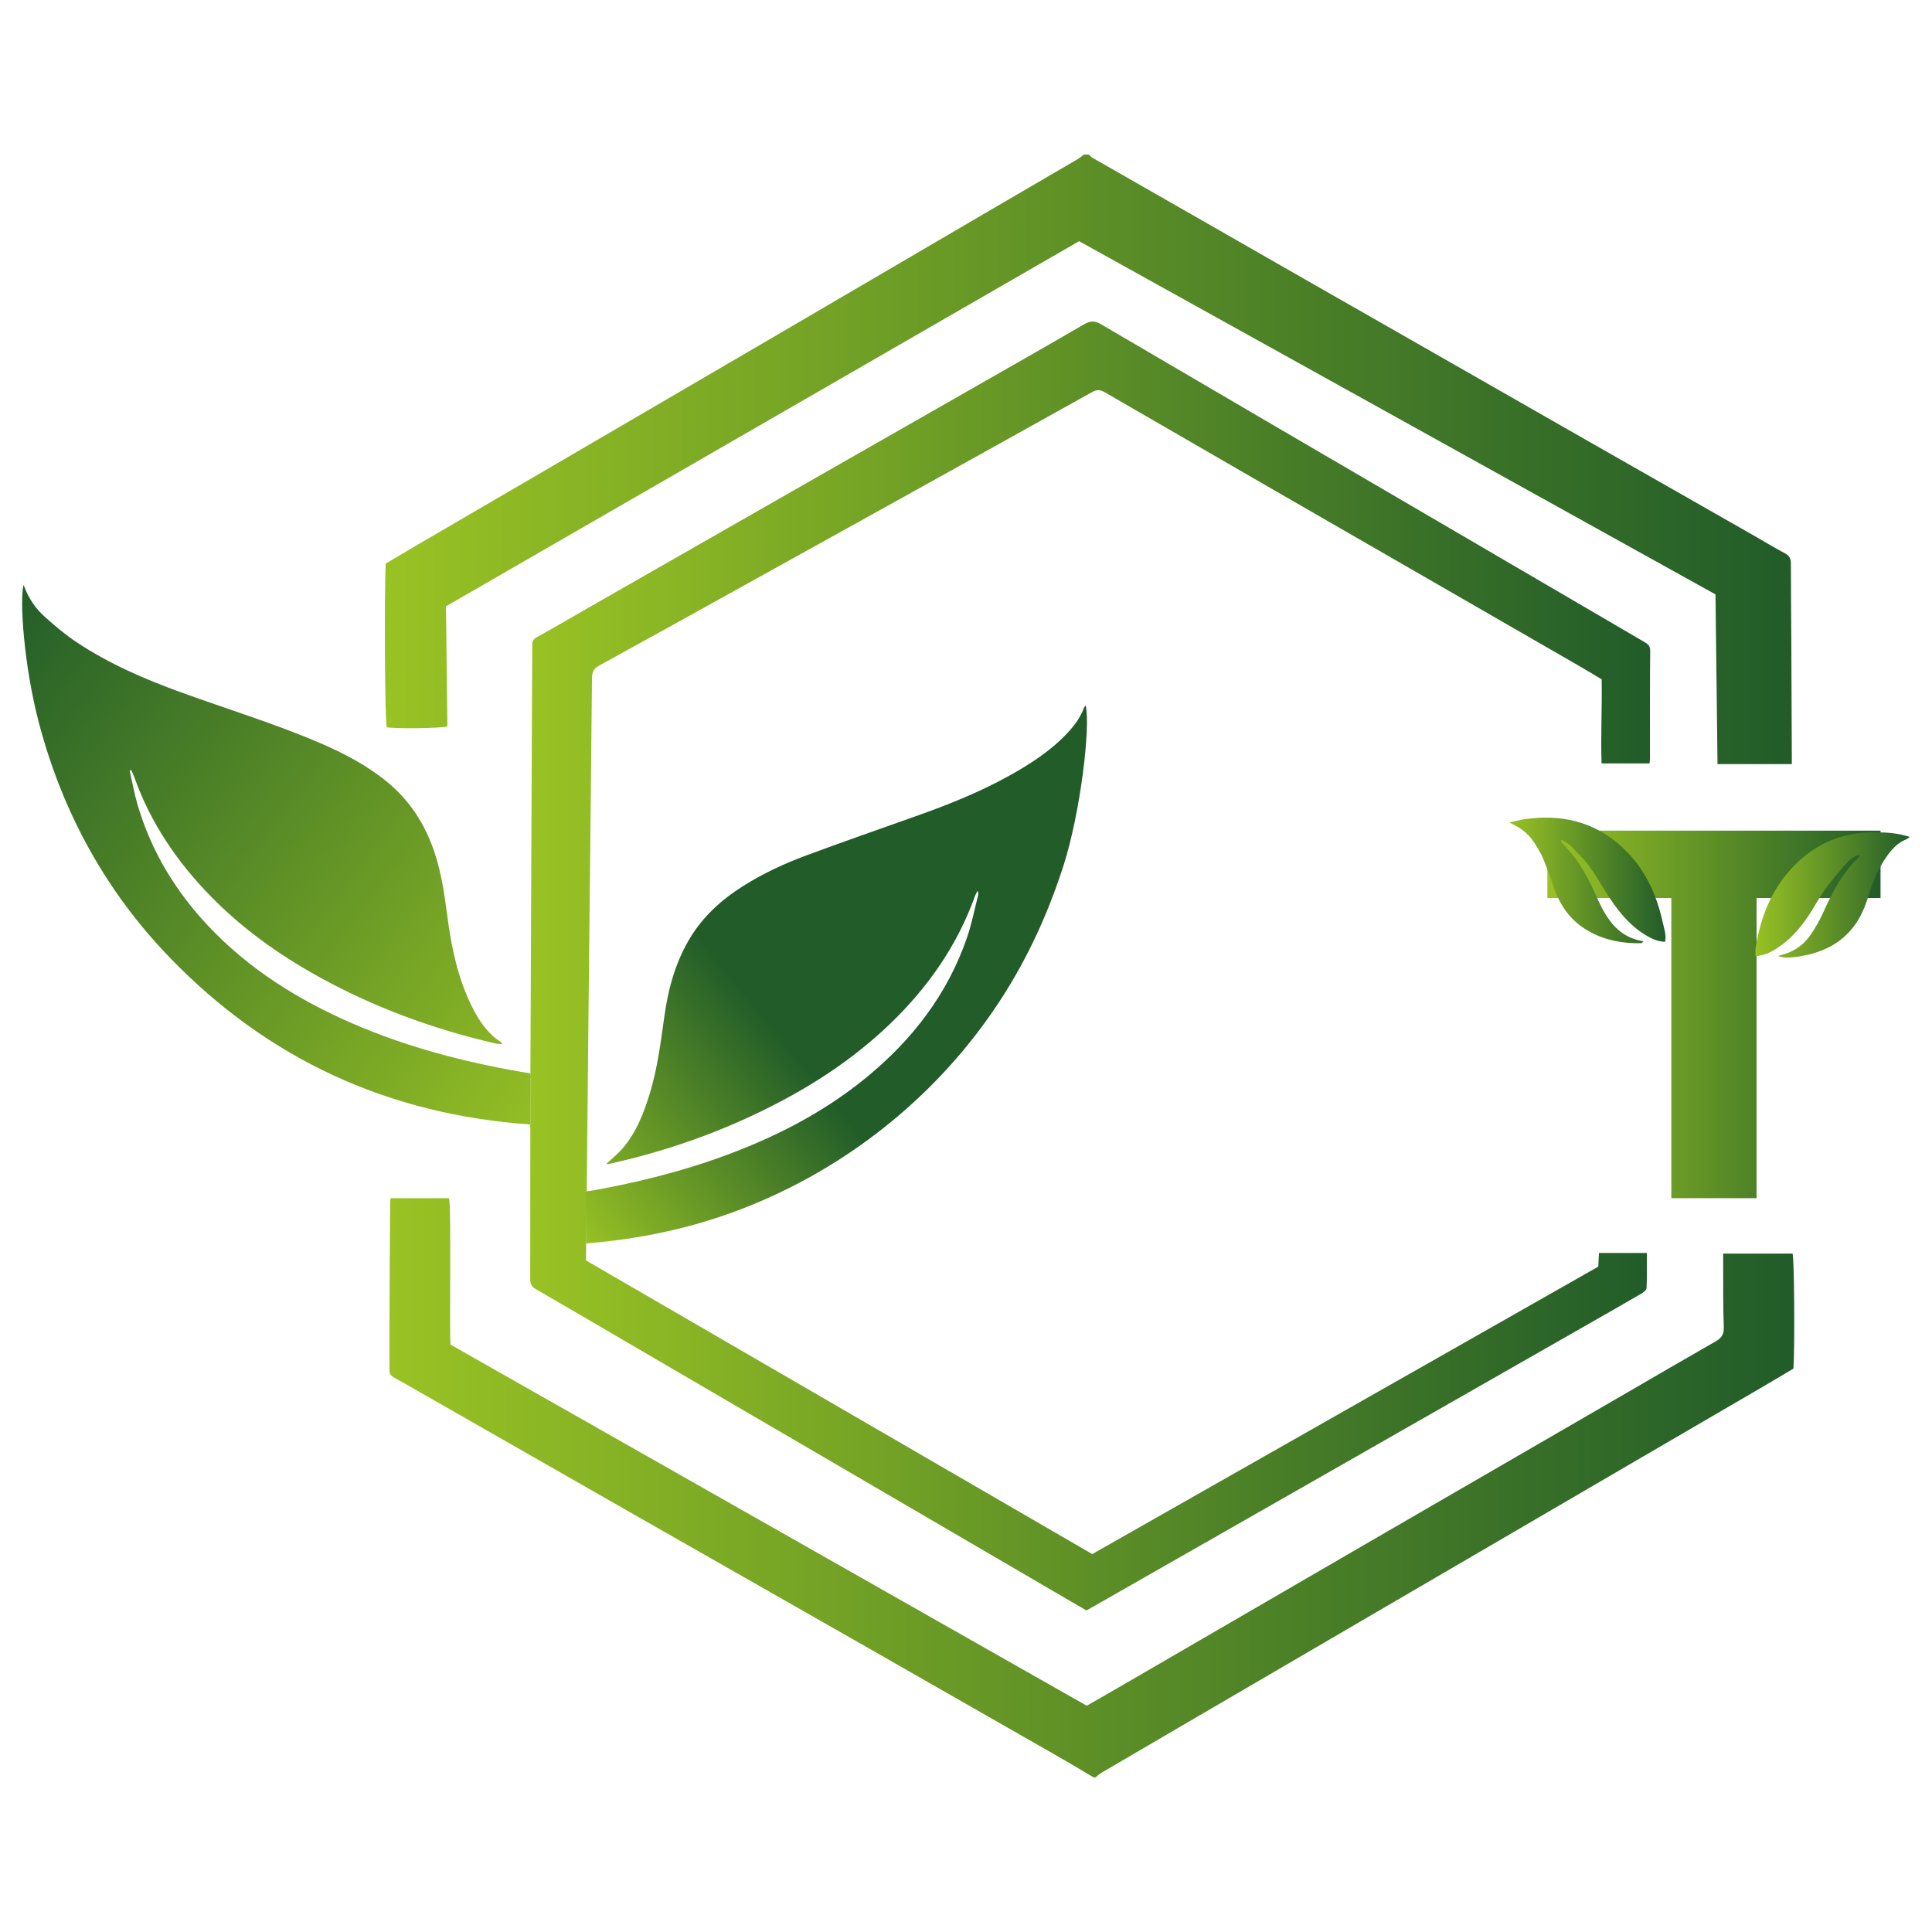 <?xml version="1.0" encoding="utf-8"?>
<!-- Generator: Adobe Illustrator 25.2.0, SVG Export Plug-In . SVG Version: 6.00 Build 0)  -->
<svg version="1.1" id="Layer_1" xmlns="http://www.w3.org/2000/svg" xmlns:xlink="http://www.w3.org/1999/xlink" x="0px" y="0px"
	 viewBox="0 0 1080 1080" style="enable-background:new 0 0 1080 1080;" xml:space="preserve">
<style type="text/css">
	.st0{fill:url(#SVGID_1_);}
	.st1{fill:url(#SVGID_2_);}
	.st2{fill:url(#SVGID_3_);}
	.st3{fill:url(#SVGID_4_);}
	.st4{fill:url(#SVGID_5_);}
	.st5{fill:url(#SVGID_6_);}
	.st6{fill:url(#SVGID_7_);}
	.st7{fill:url(#SVGID_8_);}
	.st8{fill:url(#SVGID_9_);}
	.st9{fill:url(#SVGID_10_);}
	.st10{fill:url(#SVGID_11_);}
</style>
<g>
	<linearGradient id="SVGID_1_" gradientUnits="userSpaceOnUse" x1="864.989" y1="567.062" x2="1051.23" y2="567.062">
		<stop  offset="0" style="stop-color:#99C224"/>
		<stop  offset="1" style="stop-color:#215C29"/>
	</linearGradient>
	<polygon class="st0" points="1051.23,464.34 1051.23,501.99 981.94,501.99 981.94,669.79 934.28,669.79 934.28,501.99 
		864.99,501.99 864.99,464.34 	"/>
	<g>
		<linearGradient id="SVGID_2_" gradientUnits="userSpaceOnUse" x1="981.285" y1="500.255" x2="1067.651" y2="500.255">
			<stop  offset="0" style="stop-color:#99C224"/>
			<stop  offset="1" style="stop-color:#215C29"/>
		</linearGradient>
		<path class="st1" d="M993.87,534.48c0.63-0.21,1.25-0.47,1.9-0.63c7.09-1.76,12.72-5.71,16.7-11.75
			c2.57-3.91,4.96-8.01,6.85-12.27c5.02-11.29,10.76-22.06,19.81-30.74c0.15-0.15,0.09-0.52,0.19-1.24
			c-2.83,0.87-5.09,2.41-6.81,4.37c-4.28,4.88-8.53,9.83-12.33,15.09c-3.46,4.77-6.16,10.09-9.47,14.97
			c-4.88,7.21-10.61,13.63-18.12,18.27c-4.12,2.54-6.67,3.47-11.23,3.94c0-1.51-0.19-3.02,0.03-4.47
			c2.71-17.48,9.04-33.29,21.59-46.15c12.41-12.72,27.62-18.77,45.33-18.64c6.37,0.05,12.71,0.46,19.34,2.64
			c-0.94,0.61-1.54,1.14-2.23,1.41c-4.56,1.82-7.72,5.28-10.48,9.13c-5.1,7.1-8.26,15.13-10.81,23.42
			c-2.21,7.19-5.38,13.8-10.62,19.33c-7.66,8.09-17.36,11.9-28.1,13.55C1001.61,535.27,997.8,535.79,993.87,534.48z"/>
		<linearGradient id="SVGID_3_" gradientUnits="userSpaceOnUse" x1="843.724" y1="492.167" x2="931.022" y2="492.167">
			<stop  offset="0" style="stop-color:#99C224"/>
			<stop  offset="1" style="stop-color:#215C29"/>
		</linearGradient>
		<path class="st2" d="M930.79,526.48c-4.24-0.13-7.74-1.83-11.1-3.88c-9.57-5.86-16.11-14.54-21.96-23.85
			c-3.14-5-6.04-10.19-9.59-14.88c-3.08-4.07-6.86-7.64-10.49-11.27c-1.21-1.22-2.91-1.95-5.1-3.35c0.34,1.28,0.31,1.75,0.54,1.97
			c7.92,7.56,13.32,16.81,17.84,26.65c1.52,3.3,2.97,6.64,4.66,9.85c4.92,9.33,11.52,16.7,23.13,18.45
			c-0.68,0.64-0.93,1.08-1.19,1.08c-10.34,0.27-20.23-1.59-29.32-6.65c-10.19-5.67-16.38-14.52-19.91-25.5
			c-1.62-5.04-3.58-9.97-5.56-14.88c-0.9-2.23-2.15-4.34-3.37-6.43c-4.11-7.01-7.71-10.29-15.67-14c3.31-0.73,5.79-1.44,8.32-1.81
			c20.59-3.02,39.18,1.17,54.78,15.6c12.22,11.31,19.06,25.61,22.58,41.65C930.2,518.86,931.58,522.47,930.79,526.48z"/>
		<linearGradient id="SVGID_4_" gradientUnits="userSpaceOnUse" x1="296.086" y1="540.016" x2="922.472" y2="540.016">
			<stop  offset="0" style="stop-color:#99C224"/>
			<stop  offset="1" style="stop-color:#215C29"/>
		</linearGradient>
		<path class="st3" d="M922.35,423.87c0,0.88-0.13,1.77-0.25,2.9h-26.82c-0.51-15.59,0.32-31.18,0.06-47.02
			c-4.23-2.52-8.46-5.11-12.75-7.57c-58.06-33.45-116.13-66.9-174.13-100.35c-30.36-17.55-60.65-35.03-90.94-52.57
			c-2.52-1.51-4.48-1.51-7.07-0.06c-35.03,19.56-70.18,39.07-105.27,58.57c-28.65,15.9-57.24,31.75-85.9,47.65
			c-28.08,15.59-56.17,31.18-84.32,46.64c-3.16,1.7-4.04,3.72-4.04,7.13c-0.57,60.78-1.26,121.62-1.89,182.39
			c-0.13,10.67-0.19,21.4-0.32,32.06l-1.01,101.42l-0.06,0.32h-0.06v9.21c94.04,54.53,188.26,109.18,282.99,164.15
			c94.16-53.52,188.45-107.04,282.87-160.68c0.13-2.52,0.25-4.92,0.38-7.64h26.76c0,6.63,0.13,13.13-0.13,19.56
			c-0.06,1.07-1.64,2.4-2.78,3.09c-12.62,7.32-25.24,14.52-37.87,21.71c-52.26,29.85-104.51,59.64-156.77,89.49
			c-38.06,21.71-76.11,43.42-114.17,65.13c-0.38,0.25-0.76,0.38-1.58,0.82c-2.65-1.58-5.49-3.22-8.39-4.86
			c-82.55-48.22-165.16-96.44-247.78-144.65c-17.1-10.03-34.27-20.07-51.44-29.98c-2.46-1.39-3.28-2.97-3.28-5.68
			c0.06-26.57,0.06-53.08,0.06-79.65v-5.62c-0.13,0-0.25-0.06-0.38-0.06c0.19-0.38,0.32-0.76,0.44-1.2v-32.06
			c0.32-77.82,0.63-155.63,1.01-233.39c0-0.76,0.06-1.51,0-2.27c-0.25-2.27,0.63-3.53,2.65-4.67c10.48-5.81,20.83-11.87,31.18-17.8
			c43.3-24.74,86.59-49.48,129.88-74.22c27.9-15.97,55.79-31.87,83.69-47.78c20.39-11.68,40.83-23.23,61.16-35.09
			c3.47-1.96,5.93-2.02,9.47,0.06c59.7,35.03,119.53,69.99,179.3,104.89c41.34,24.17,82.74,48.34,124.08,72.52
			c2.02,1.14,3.53,2.15,3.53,5.05C922.28,383.86,922.35,403.87,922.35,423.87z"/>
		<linearGradient id="SVGID_5_" gradientUnits="userSpaceOnUse" x1="295.793" y1="601.976" x2="296.528" y2="601.976">
			<stop  offset="0" style="stop-color:#99C224"/>
			<stop  offset="1" style="stop-color:#215C29"/>
		</linearGradient>
		<path class="st4" d="M296.53,601.34v1.33c-0.13-0.51-0.32-0.95-0.51-1.39C296.21,601.28,296.34,601.34,296.53,601.34z"/>
		<linearGradient id="SVGID_6_" gradientUnits="userSpaceOnUse" x1="327.585" y1="695.224" x2="327.769" y2="695.224">
			<stop  offset="0" style="stop-color:#99C224"/>
			<stop  offset="1" style="stop-color:#215C29"/>
		</linearGradient>
		<path class="st5" d="M327.77,695.38c-0.06,0-0.06,0-0.13,0l0.06-0.32C327.71,695.19,327.71,695.26,327.77,695.38z"/>
		<linearGradient id="SVGID_7_" gradientUnits="userSpaceOnUse" x1="327.55" y1="699.989" x2="327.642" y2="699.989">
			<stop  offset="0" style="stop-color:#99C224"/>
			<stop  offset="1" style="stop-color:#215C29"/>
		</linearGradient>
		<polygon class="st6" points="327.64,695.38 327.58,704.6 327.58,695.38 		"/>
		<linearGradient id="SVGID_8_" gradientUnits="userSpaceOnUse" x1="328.222" y1="619.271" x2="-20.654" y2="355.157">
			<stop  offset="0" style="stop-color:#99C224"/>
			<stop  offset="1" style="stop-color:#215C29"/>
		</linearGradient>
		<path class="st7" d="M296.53,600.02c-1.82-0.29-3.47-0.54-5.02-0.81c-32.5-5.64-64.24-13.95-94.57-27.13
			c-30.32-13.18-57.92-30.39-80.73-54.69c-18.25-19.44-31.68-41.67-39.24-67.29c-1.87-6.35-3.02-12.91-4.5-19.37
			c0.29-0.09,0.58-0.18,0.88-0.27c0.57,1.31,1.23,2.59,1.71,3.93c9.09,25.6,23.98,47.48,42.87,66.77
			c17.42,17.8,37.47,32.15,59.15,44.25c31.45,17.56,64.92,29.84,99.98,37.92c1.1,0.25,2.25,0.25,3.54,0.38
			c-0.24-0.6-0.27-0.98-0.46-1.1c-7.58-4.81-12.34-11.97-16.24-19.76c-7.96-15.94-11.52-33.14-13.82-50.61
			c-1.63-12.33-3.36-24.62-7.41-36.43c-5.22-15.22-13.61-28.32-26.15-38.63c-11.36-9.33-24.2-16.06-37.62-21.82
			c-25.37-10.87-51.76-18.92-77.66-28.32c-20.42-7.41-40.32-15.98-58.46-28.07c-6.28-4.18-12.1-9.13-17.73-14.17
			c-5.31-4.75-9.3-10.64-11.85-17.84c-2.27,7.58-0.04,44.9,8.77,77.95c13.26,49.73,37.34,93.6,73.15,130.61
			c55.01,56.86,122.31,87.58,201.43,93.08V600.02z"/>
		<linearGradient id="SVGID_9_" gradientUnits="userSpaceOnUse" x1="311.617" y1="678.716" x2="436.263" y2="577.342">
			<stop  offset="0" style="stop-color:#99C224"/>
			<stop  offset="1" style="stop-color:#215C29"/>
		</linearGradient>
		<path class="st8" d="M493.48,630.86c23.98-18.9,44.68-40.94,61.94-66.12c17.16-25.03,29.92-52.18,39.16-81.13
			c9.4-29.44,15.16-77.64,12.32-89.19c-0.32,0.38-0.72,0.65-0.86,1.03c-2.07,5.67-5.59,10.35-9.7,14.68
			c-9.3,9.8-20.49,17.02-32.19,23.51c-16.48,9.15-33.91,16.13-51.64,22.42c-20.55,7.29-41.14,14.47-61.59,22.05
			c-12.51,4.63-24.61,10.26-35.91,17.45c-11.79,7.5-21.9,16.65-29.23,28.72c-8.18,13.48-12.22,28.31-14.37,43.71
			c-2.04,14.56-3.86,29.15-8.17,43.27c-3.33,10.91-7.45,21.53-14.93,30.38c-2.78,3.29-6.23,6.02-9.53,9.15
			c0.94-0.13,1.82-0.19,2.66-0.38c29.56-6.58,57.99-16.41,85.2-29.73c25.88-12.67,49.87-28.15,70.74-48.18
			c21.19-20.34,37.68-43.81,47.64-71.62c0.36-1,0.91-1.92,1.38-2.88c0.51,0.96,0.56,1.73,0.38,2.44
			c-2.02,7.91-3.57,15.98-6.22,23.68c-10.9,31.71-30.64,57.21-56.36,78.28c-20.58,16.86-43.65,29.51-68.24,39.46
			c-25.66,10.38-52.25,17.53-79.41,22.68c-2.83,0.54-5.72,0.97-8.94,1.5v29.05c30.17-2.43,59.42-8.57,87.6-19.51
			C443.54,664.56,469.63,649.66,493.48,630.86z"/>
		<linearGradient id="SVGID_10_" gradientUnits="userSpaceOnUse" x1="217.711" y1="831.693" x2="1003.014" y2="831.693">
			<stop  offset="0" style="stop-color:#99C224"/>
			<stop  offset="1" style="stop-color:#215C29"/>
		</linearGradient>
		<path class="st9" d="M611.39,993.6c-6.91-4.07-13.78-8.22-20.75-12.2c-36.69-21-73.4-41.97-110.12-62.91
			c-41.85-23.87-83.74-47.69-125.59-71.57c-40.67-23.2-81.3-46.45-121.96-69.68c-4.21-2.41-8.41-4.84-12.67-7.15
			c-1.62-0.88-2.57-1.98-2.57-3.9c0.01-8.49-0.04-16.98-0.03-25.47c0-0.41,0.29-70.25,0.55-70.93c10.82,0,21.67,0,32.75,0
			c1.41,3.91,0.11,77.48,0.88,81.87c118.35,67.18,236.92,134.48,355.63,201.86c5.91-3.39,11.69-6.68,17.44-10.02
			c50.06-29.06,100.11-58.14,150.18-87.18c44.31-25.69,88.64-51.34,132.96-77c16.91-9.8,33.78-19.67,50.76-29.35
			c3.33-1.9,4.93-3.85,4.77-8.08c-0.48-12.11-0.29-24.25-0.36-36.38c-0.01-1.48,0-2.97,0-4.76c13.18,0,25.99,0,38.81,0
			c0.93,3.5,1.3,51.34,0.47,64.3c-5.51,3.27-11.19,6.7-16.93,10.05c-25.26,14.74-50.54,29.44-75.8,44.18
			c-40.58,23.67-81.15,47.34-121.71,71.02c-40.96,23.91-81.92,47.82-122.87,71.73c-16.36,9.55-32.71,19.1-49.05,28.69
			c-1.39,0.81-2.6,1.92-3.9,2.89C612,993.6,611.69,993.6,611.39,993.6z"/>
		<linearGradient id="SVGID_11_" gradientUnits="userSpaceOnUse" x1="215.143" y1="256.749" x2="1001.644" y2="256.749">
			<stop  offset="0" style="stop-color:#99C224"/>
			<stop  offset="1" style="stop-color:#215C29"/>
		</linearGradient>
		<path class="st10" d="M608.66,86.4c0.65,0.59,1.21,1.32,1.95,1.75c21.43,12.27,42.88,24.51,64.32,36.77
			c18.02,10.3,36.02,20.64,54.04,30.94c25.12,14.36,50.26,28.68,75.38,43.04c27.76,15.86,55.49,31.75,83.26,47.59
			c31.06,17.72,62.14,35.41,93.2,53.12c5.66,3.23,11.22,6.65,16.97,9.69c2.52,1.33,3.34,2.98,3.34,5.72
			c-0.01,14.56,0.17,29.11,0.24,43.67c0.11,21.23,0.18,42.45,0.27,63.68c0.01,1.48,0,2.96,0,4.76c-13.99,0-27.54,0-41.53,0
			c-0.38-31.66-0.75-63.14-1.13-94.86C840.52,266.5,722.1,200.79,603.23,134.83C485.4,202.78,367.45,270.8,249.31,338.93
			c0.26,22.53,0.52,44.91,0.78,67.14c-3.72,1.09-28.24,1.35-33.91,0.52c-1.01-3.67-1.45-74.52-0.54-91.54
			c5.41-3.21,10.96-6.55,16.56-9.82c25.26-14.74,50.53-29.46,75.78-44.2c43.44-25.36,86.89-50.71,130.32-76.1
			c38.45-22.48,76.88-45,115.33-67.49c16.22-9.48,32.46-18.92,48.67-28.41c1.28-0.75,2.42-1.75,3.62-2.63
			C606.84,86.4,607.75,86.4,608.66,86.4z"/>
	</g>
</g>
</svg>
